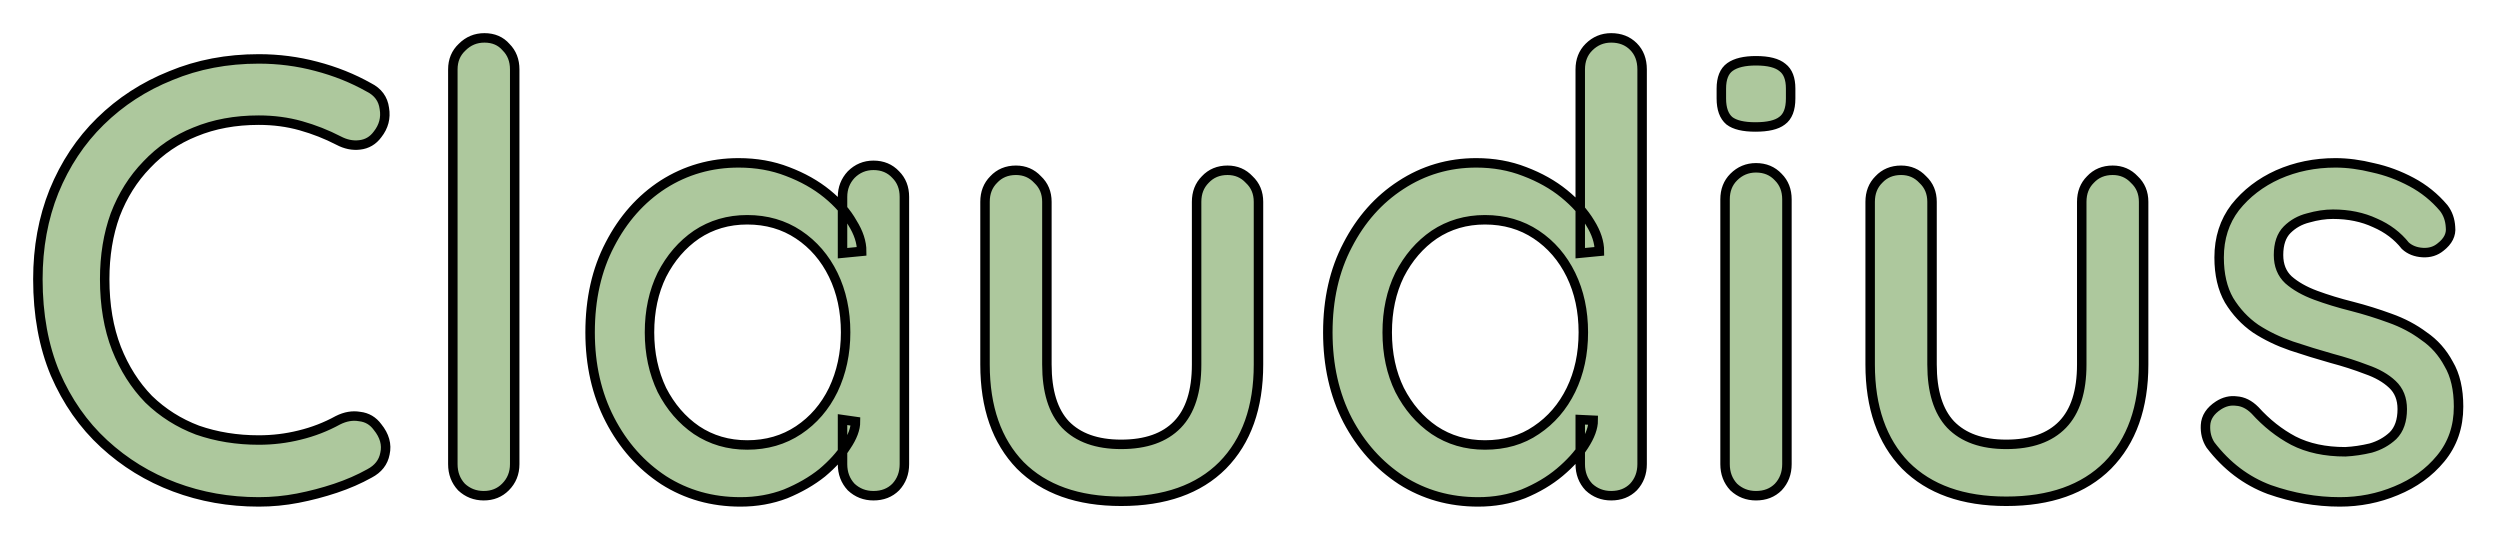 <svg width="264" height="57" viewBox="0 0 264 57" fill="none" xmlns="http://www.w3.org/2000/svg">
<g filter="url(#filter0_d_71_886)">
<path d="M38.953 5.227C39.91 5.706 40.456 6.446 40.587 7.448C40.759 8.45 40.521 9.364 39.868 10.192C39.387 10.845 38.757 11.216 37.973 11.303C37.231 11.39 36.492 11.237 35.752 10.845C34.487 10.192 33.16 9.669 31.767 9.277C30.371 8.885 28.892 8.689 27.324 8.689C24.841 8.689 22.597 9.103 20.595 9.931C18.635 10.715 16.936 11.869 15.499 13.393C14.061 14.874 12.951 16.638 12.167 18.685C11.425 20.732 11.056 22.997 11.056 25.48C11.056 28.224 11.469 30.663 12.297 32.797C13.123 34.888 14.257 36.674 15.695 38.155C17.174 39.592 18.896 40.681 20.856 41.421C22.858 42.118 25.014 42.467 27.324 42.467C28.803 42.467 30.241 42.292 31.636 41.944C33.073 41.596 34.422 41.073 35.687 40.376C36.471 39.984 37.231 39.853 37.973 39.984C38.757 40.071 39.387 40.441 39.868 41.095C40.608 42.009 40.869 42.946 40.652 43.904C40.477 44.819 39.933 45.516 39.019 45.995C37.929 46.604 36.732 47.127 35.425 47.563C34.119 47.998 32.789 48.347 31.44 48.608C30.089 48.869 28.717 49 27.324 49C24.188 49 21.225 48.477 18.439 47.432C15.65 46.387 13.168 44.862 10.991 42.859C8.811 40.855 7.092 38.394 5.829 35.476C4.609 32.558 4 29.226 4 25.48C4 22.126 4.565 19.034 5.699 16.203C6.875 13.328 8.508 10.867 10.599 8.82C12.731 6.729 15.214 5.118 18.047 3.985C20.877 2.809 23.969 2.221 27.324 2.221C29.415 2.221 31.44 2.483 33.4 3.005C35.402 3.528 37.255 4.268 38.953 5.227ZM54.353 45.015C54.353 45.973 54.027 46.779 53.373 47.432C52.764 48.042 52.001 48.347 51.087 48.347C50.172 48.347 49.388 48.042 48.735 47.432C48.126 46.779 47.82 45.973 47.82 45.015V3.332C47.82 2.374 48.147 1.59 48.8 0.98C49.453 0.327 50.237 0 51.152 0C52.111 0 52.874 0.327 53.439 0.98C54.05 1.59 54.353 2.374 54.353 3.332V45.015ZM92.237 13.459C93.196 13.459 93.98 13.785 94.589 14.439C95.198 15.048 95.504 15.832 95.504 16.791V45.015C95.504 45.973 95.198 46.779 94.589 47.432C93.98 48.042 93.196 48.347 92.237 48.347C91.323 48.347 90.539 48.042 89.885 47.432C89.276 46.779 88.971 45.973 88.971 45.015V40.311L90.343 40.507C90.343 41.291 90.016 42.162 89.363 43.12C88.754 44.078 87.904 45.015 86.815 45.929C85.725 46.8 84.442 47.541 82.96 48.151C81.478 48.717 79.889 49 78.191 49C75.185 49 72.486 48.238 70.089 46.713C67.693 45.145 65.798 43.011 64.405 40.311C63.012 37.61 62.315 34.54 62.315 31.099C62.315 27.571 63.012 24.478 64.405 21.821C65.798 19.121 67.672 17.008 70.024 15.484C72.42 13.96 75.076 13.197 77.995 13.197C79.868 13.197 81.588 13.502 83.156 14.112C84.768 14.722 86.161 15.506 87.337 16.464C88.513 17.422 89.407 18.446 90.016 19.535C90.669 20.58 90.996 21.582 90.996 22.54L88.971 22.736V16.791C88.971 15.876 89.276 15.092 89.885 14.439C90.539 13.785 91.323 13.459 92.237 13.459ZM78.909 42.989C80.956 42.989 82.764 42.467 84.332 41.421C85.9 40.376 87.12 38.96 87.991 37.175C88.861 35.345 89.297 33.32 89.297 31.099C89.297 28.834 88.861 26.808 87.991 25.023C87.12 23.237 85.9 21.821 84.332 20.776C82.764 19.731 80.956 19.208 78.909 19.208C76.905 19.208 75.12 19.731 73.552 20.776C72.028 21.821 70.808 23.237 69.893 25.023C69.023 26.808 68.587 28.834 68.587 31.099C68.587 33.32 69.023 35.345 69.893 37.175C70.808 38.96 72.028 40.376 73.552 41.421C75.12 42.467 76.905 42.989 78.909 42.989ZM129.629 13.981C130.544 13.981 131.307 14.308 131.916 14.961C132.569 15.571 132.896 16.355 132.896 17.313V34.496C132.896 39.026 131.633 42.576 129.106 45.145C126.579 47.672 123.009 48.935 118.392 48.935C113.818 48.935 110.269 47.672 107.742 45.145C105.26 42.576 104.018 39.026 104.018 34.496V17.313C104.018 16.355 104.324 15.571 104.933 14.961C105.542 14.308 106.326 13.981 107.285 13.981C108.2 13.981 108.963 14.308 109.572 14.961C110.225 15.571 110.552 16.355 110.552 17.313V34.496C110.552 37.327 111.205 39.44 112.512 40.833C113.863 42.227 115.823 42.924 118.392 42.924C121.005 42.924 122.986 42.227 124.337 40.833C125.688 39.44 126.362 37.327 126.362 34.496V17.313C126.362 16.355 126.668 15.571 127.277 14.961C127.886 14.308 128.67 13.981 129.629 13.981ZM170.14 0C171.097 0 171.881 0.305 172.492 0.915C173.101 1.524 173.407 2.33 173.407 3.332V45.015C173.407 45.973 173.101 46.779 172.492 47.432C171.881 48.042 171.097 48.347 170.14 48.347C169.226 48.347 168.442 48.042 167.788 47.432C167.177 46.779 166.874 45.973 166.874 45.015V40.311L168.246 40.376C168.246 41.16 167.919 42.053 167.266 43.055C166.654 44.013 165.805 44.949 164.718 45.864C163.628 46.779 162.342 47.541 160.863 48.151C159.381 48.717 157.792 49 156.094 49C153.088 49 150.386 48.238 147.992 46.713C145.596 45.145 143.701 43.033 142.308 40.376C140.913 37.676 140.218 34.583 140.218 31.099C140.218 27.614 140.913 24.544 142.308 21.887C143.701 19.186 145.575 17.074 147.927 15.549C150.321 13.981 152.979 13.197 155.898 13.197C157.727 13.197 159.426 13.502 160.994 14.112C162.604 14.722 163.999 15.506 165.175 16.464C166.351 17.422 167.266 18.446 167.919 19.535C168.572 20.58 168.899 21.582 168.899 22.54L166.874 22.736V3.332C166.874 2.374 167.177 1.59 167.788 0.98C168.442 0.327 169.226 0 170.14 0ZM156.812 42.989C158.903 42.989 160.709 42.467 162.235 41.421C163.803 40.376 165.021 38.96 165.894 37.175C166.764 35.389 167.2 33.364 167.2 31.099C167.2 28.834 166.764 26.808 165.894 25.023C165.021 23.237 163.803 21.821 162.235 20.776C160.667 19.731 158.859 19.208 156.812 19.208C154.808 19.208 153.023 19.731 151.455 20.776C149.929 21.821 148.711 23.237 147.796 25.023C146.924 26.808 146.49 28.834 146.49 31.099C146.49 33.364 146.924 35.389 147.796 37.175C148.711 38.96 149.929 40.376 151.455 41.421C153.023 42.467 154.808 42.989 156.812 42.989ZM188.7 45.015C188.7 45.973 188.396 46.779 187.785 47.432C187.176 48.042 186.392 48.347 185.433 48.347C184.518 48.347 183.734 48.042 183.081 47.432C182.472 46.779 182.166 45.973 182.166 45.015V17.052C182.166 16.094 182.472 15.31 183.081 14.7C183.734 14.047 184.518 13.72 185.433 13.72C186.392 13.72 187.176 14.047 187.785 14.7C188.396 15.31 188.7 16.094 188.7 17.052V45.015ZM185.368 9.408C184.105 9.408 183.191 9.19 182.624 8.755C182.059 8.276 181.774 7.492 181.774 6.403V5.357C181.774 4.268 182.08 3.506 182.689 3.071C183.3 2.635 184.215 2.417 185.433 2.417C186.74 2.417 187.678 2.657 188.242 3.136C188.809 3.572 189.092 4.312 189.092 5.357V6.403C189.092 7.535 188.788 8.319 188.177 8.755C187.612 9.19 186.674 9.408 185.368 9.408ZM223.1 13.981C224.015 13.981 224.775 14.308 225.387 14.961C226.04 15.571 226.367 16.355 226.367 17.313V34.496C226.367 39.026 225.102 42.576 222.577 45.145C220.05 47.672 216.478 48.935 211.863 48.935C207.289 48.935 203.738 47.672 201.213 45.145C198.731 42.576 197.489 39.026 197.489 34.496V17.313C197.489 16.355 197.793 15.571 198.404 14.961C199.013 14.308 199.797 13.981 200.756 13.981C201.671 13.981 202.431 14.308 203.043 14.961C203.696 15.571 204.023 16.355 204.023 17.313V34.496C204.023 37.327 204.676 39.44 205.983 40.833C207.331 42.227 209.291 42.924 211.863 42.924C214.476 42.924 216.457 42.227 217.808 40.833C219.157 39.44 219.833 37.327 219.833 34.496V17.313C219.833 16.355 220.137 15.571 220.748 14.961C221.357 14.308 222.141 13.981 223.1 13.981ZM233.425 42.989C233.033 42.38 232.86 41.683 232.902 40.899C232.947 40.071 233.404 39.374 234.274 38.808C234.886 38.416 235.516 38.264 236.169 38.351C236.867 38.394 237.52 38.721 238.129 39.331C239.349 40.681 240.7 41.748 242.18 42.532C243.706 43.316 245.535 43.708 247.668 43.708C248.54 43.664 249.432 43.534 250.346 43.316C251.261 43.055 252.045 42.619 252.698 42.009C253.352 41.356 253.678 40.42 253.678 39.2C253.678 38.111 253.331 37.24 252.633 36.587C251.938 35.933 251.023 35.411 249.889 35.019C248.757 34.583 247.537 34.191 246.23 33.843C244.837 33.451 243.421 33.015 241.984 32.536C240.591 32.057 239.328 31.447 238.194 30.707C237.063 29.923 236.127 28.921 235.385 27.701C234.69 26.482 234.34 24.979 234.34 23.193C234.34 21.146 234.907 19.382 236.038 17.901C237.214 16.42 238.717 15.266 240.546 14.439C242.42 13.611 244.445 13.197 246.622 13.197C247.887 13.197 249.215 13.372 250.608 13.72C252.003 14.025 253.352 14.526 254.658 15.223C255.965 15.92 257.099 16.834 258.056 17.967C258.492 18.533 258.732 19.208 258.774 19.992C258.863 20.776 258.513 21.473 257.729 22.083C257.206 22.518 256.576 22.714 255.834 22.671C255.095 22.627 254.486 22.388 254.005 21.952C253.179 20.907 252.11 20.101 250.804 19.535C249.497 18.925 248.018 18.62 246.361 18.62C245.535 18.62 244.662 18.751 243.748 19.012C242.877 19.23 242.138 19.644 241.526 20.253C240.917 20.863 240.612 21.756 240.612 22.932C240.612 24.021 240.962 24.892 241.657 25.545C242.399 26.199 243.356 26.743 244.532 27.179C245.708 27.614 246.993 28.006 248.386 28.355C249.737 28.703 251.065 29.117 252.372 29.596C253.723 30.075 254.92 30.707 255.965 31.491C257.055 32.231 257.925 33.211 258.578 34.431C259.276 35.607 259.624 37.109 259.624 38.939C259.624 41.073 258.994 42.902 257.729 44.427C256.511 45.908 254.943 47.04 253.025 47.824C251.154 48.608 249.17 49 247.08 49C244.597 49 242.114 48.564 239.632 47.693C237.193 46.779 235.124 45.211 233.425 42.989Z" fill="#ADC89D" stroke="black"/>
</g>
<defs>
<filter id="filter0_d_71_886" x="0" y="0" width="263.624" height="57" filterUnits="userSpaceOnUse" color-interpolation-filters="sRGB">
<feFlood flood-opacity="0" result="BackgroundImageFix"/>
<feColorMatrix in="SourceAlpha" type="matrix" values="0 0 0 0 0 0 0 0 0 0 0 0 0 0 0 0 0 0 127 0" result="hardAlpha"/>
<feOffset dy="4"/>
<feGaussianBlur stdDeviation="2"/>
<feComposite in2="hardAlpha" operator="out"/>
<feColorMatrix type="matrix" values="0 0 0 0 0 0 0 0 0 0 0 0 0 0 0 0 0 0 0.25 0"/>
<feBlend mode="normal" in2="BackgroundImageFix" result="effect1_dropShadow_71_886"/>
<feBlend mode="normal" in="SourceGraphic" in2="effect1_dropShadow_71_886" result="shape"/>
</filter>
</defs>
</svg>
